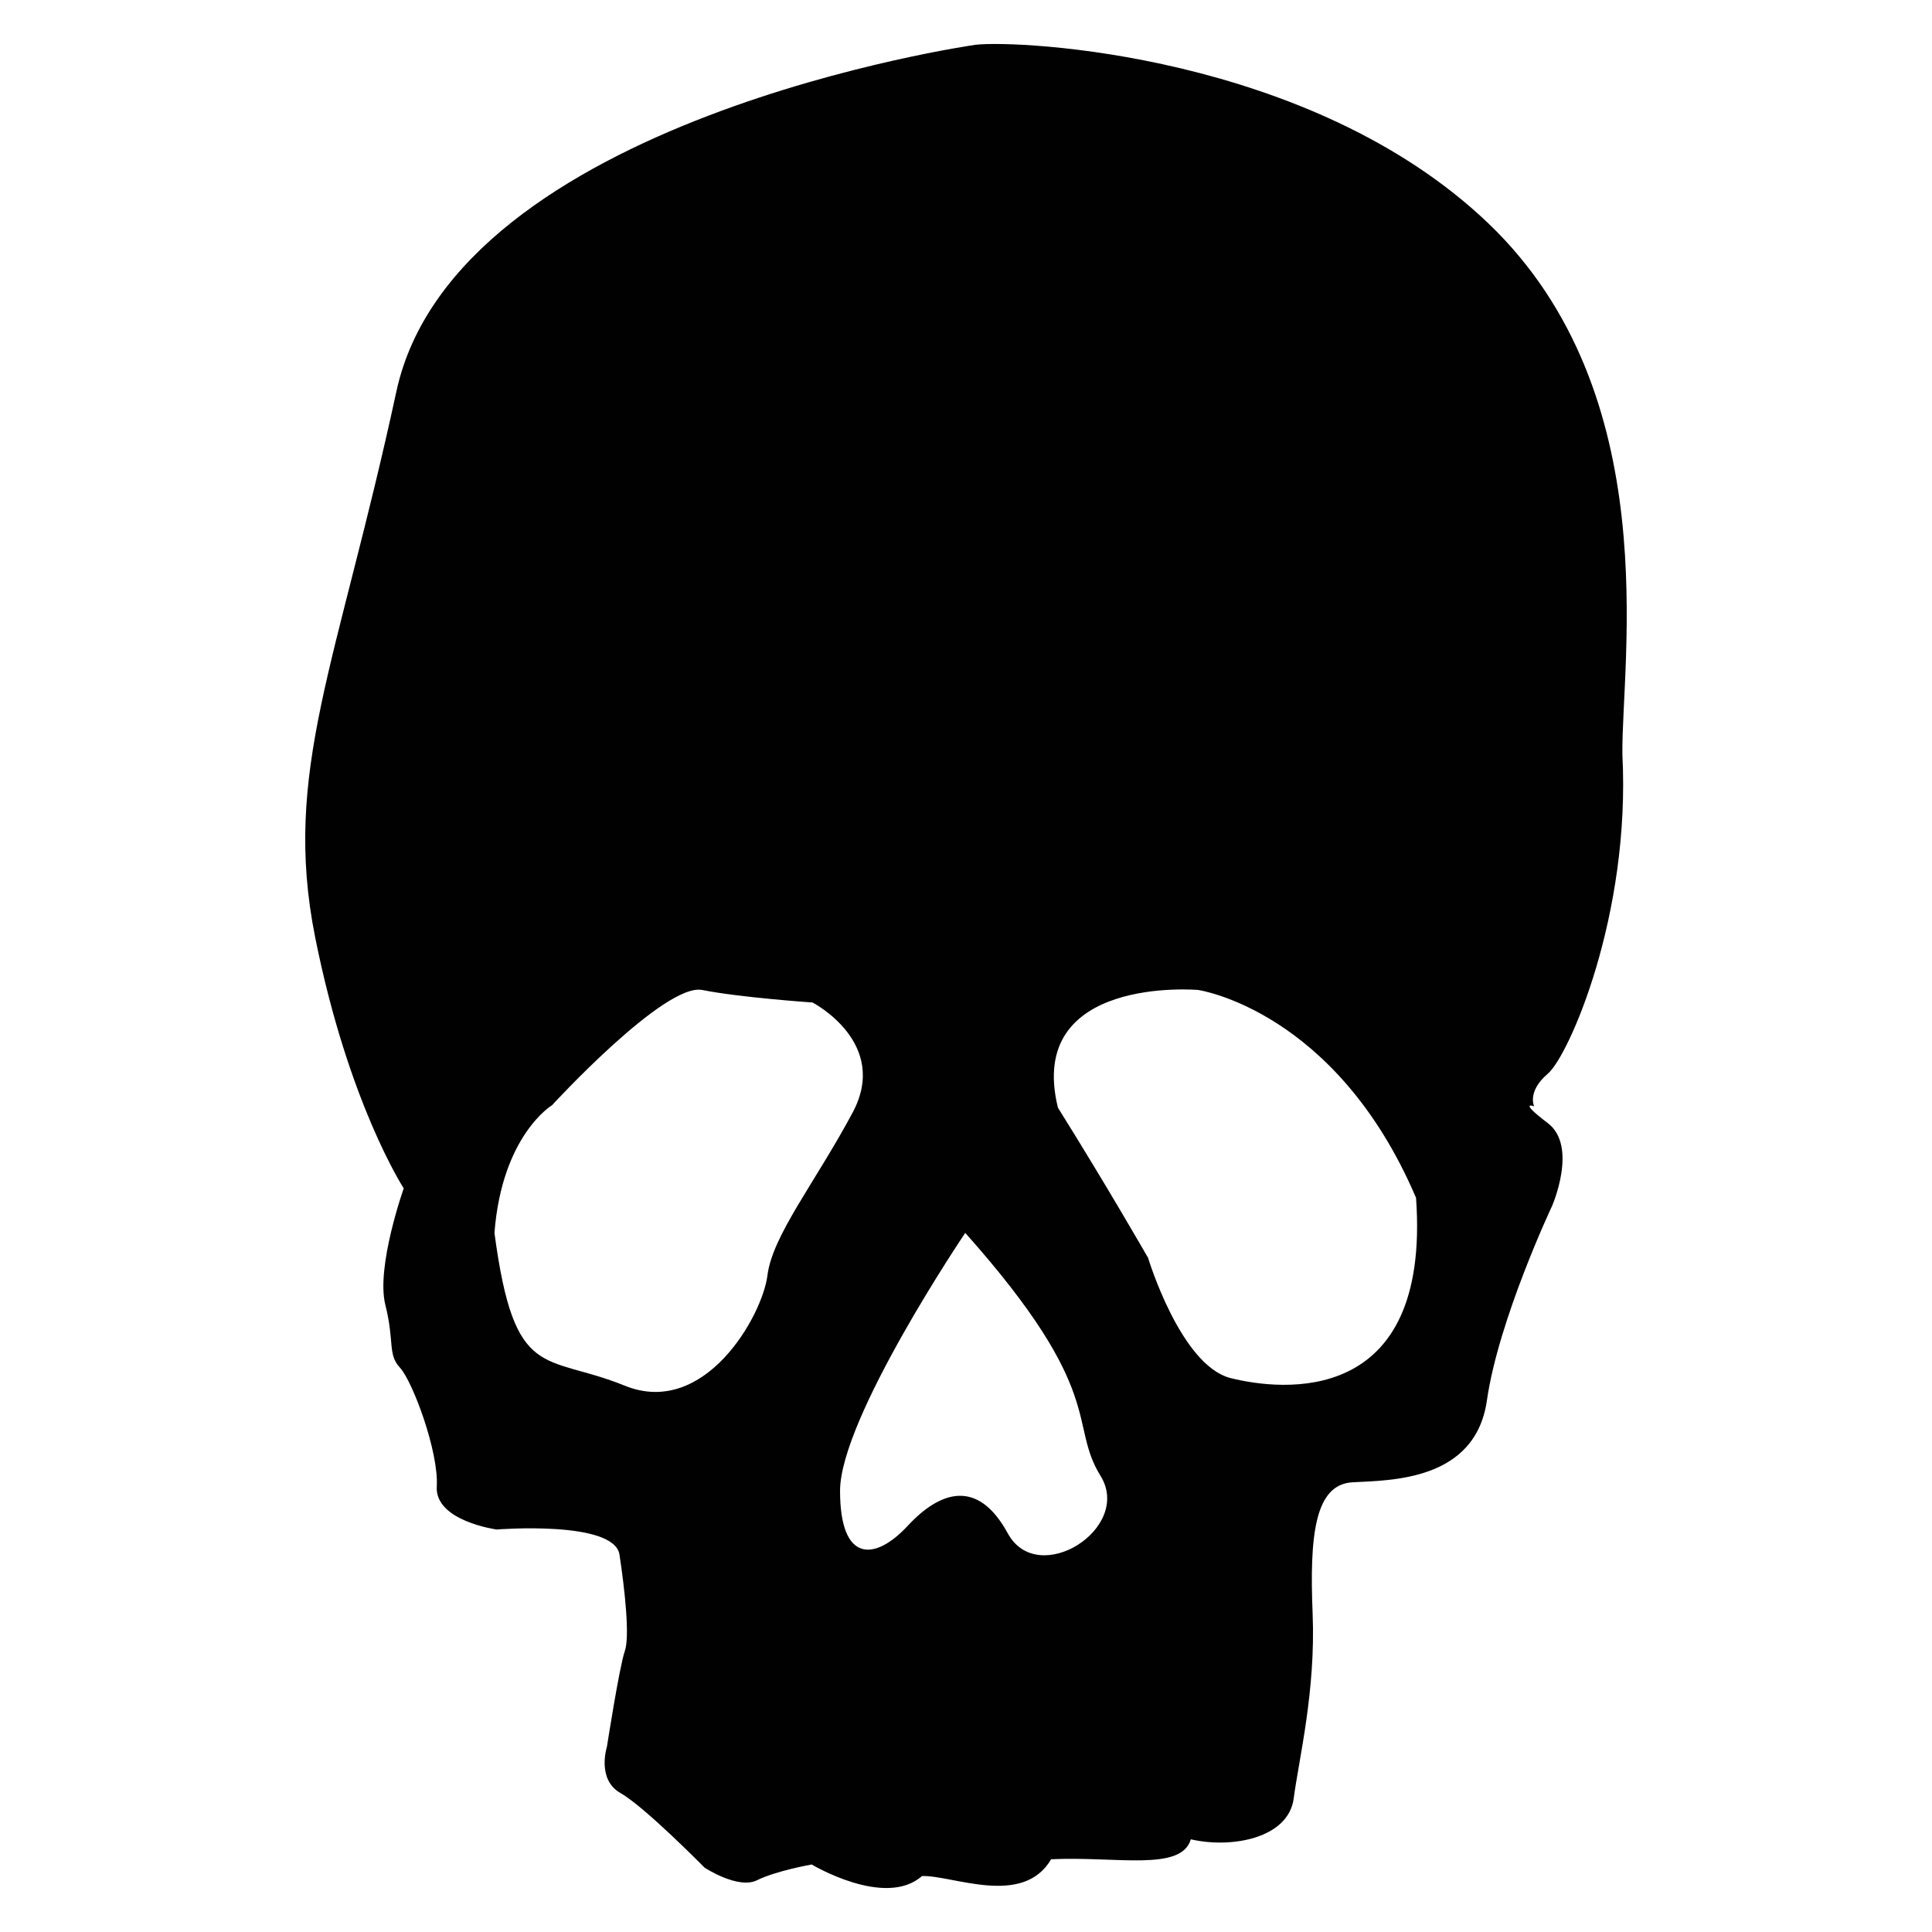 <?xml version="1.0" encoding="utf-8"?>
<!-- Generator: Adobe Illustrator 16.0.0, SVG Export Plug-In . SVG Version: 6.00 Build 0)  -->
<!DOCTYPE svg PUBLIC "-//W3C//DTD SVG 1.1//EN" "http://www.w3.org/Graphics/SVG/1.1/DTD/svg11.dtd">
<svg version="1.1" id="Layer_1" xmlns="http://www.w3.org/2000/svg" xmlns:xlink="http://www.w3.org/1999/xlink" x="0px" y="0px"
	 width="100px" height="100px" viewBox="0 0 100 100" enable-background="new 0 0 100 100" xml:space="preserve">
<path fill="#010101" d="M80.115,55.575c1.087-0.923,4.294-8.208,3.859-16.524c-0.055-4.837,2.28-18.661-6.923-27.476
	C67.85,2.762,52.695,2.06,50.493,2.318c0,0-26.922,3.819-29.977,17.948c-3.055,14.13-5.919,19.666-4.201,28.259
	c1.718,8.592,4.582,12.983,4.582,12.983s-1.442,4.069-0.953,6.025c0.489,1.956,0.108,2.555,0.761,3.262
	c0.653,0.707,2.011,4.35,1.902,6.143s3.099,2.229,3.099,2.229s6.088-0.49,6.359,1.304c0.272,1.795,0.543,4.24,0.272,5.002
	c-0.272,0.76-0.924,4.945-0.924,4.945s-0.543,1.686,0.707,2.393s4.349,3.858,4.349,3.858s1.739,1.142,2.717,0.651
	c0.979-0.488,2.827-0.814,2.827-0.814s3.805,2.283,5.708,0.598c1.576-0.054,5.218,1.631,6.685-0.869
	c3.369-0.162,6.74,0.652,7.229-1.032c2.119,0.489,5.057-0.056,5.327-2.119c0.271-2.065,1.142-5.545,0.979-9.567
	c-0.164-4.021,0.106-6.686,2.064-6.793c1.956-0.109,6.359-0.055,6.957-4.24c0.6-4.186,3.37-10.057,3.37-10.057
	s1.358-3.098-0.218-4.294c-1.576-1.194-0.706-0.868-0.706-0.868S79.027,56.5,80.115,55.575z M39.722,66.018
	c-0.259,2.074-3.241,7.39-7.389,5.703c-4.148-1.685-5.704-0.129-6.74-7.906c0.389-5.057,2.981-6.61,2.981-6.61
	s5.833-6.353,7.778-5.963c1.944,0.389,5.703,0.647,5.703,0.647s4.019,2.074,2.075,5.703C42.185,61.223,39.981,63.943,39.722,66.018z
	 M52.165,79.369c-1.556-2.854-3.499-2.204-5.184-0.391c-1.685,1.815-3.5,1.944-3.5-1.813s6.48-13.351,6.48-13.351
	c7.389,8.295,5.314,9.851,7,12.571C58.646,79.107,53.721,82.221,52.165,79.369z M63.702,71.331
	c-2.593-0.647-4.277-6.222-4.277-6.222s-2.075-3.629-4.667-7.776c-1.686-6.871,7.26-6.093,7.26-6.093S69.146,52.277,73.294,62
	C74.07,72.889,66.294,71.979,63.702,71.331z"/>
</svg>
